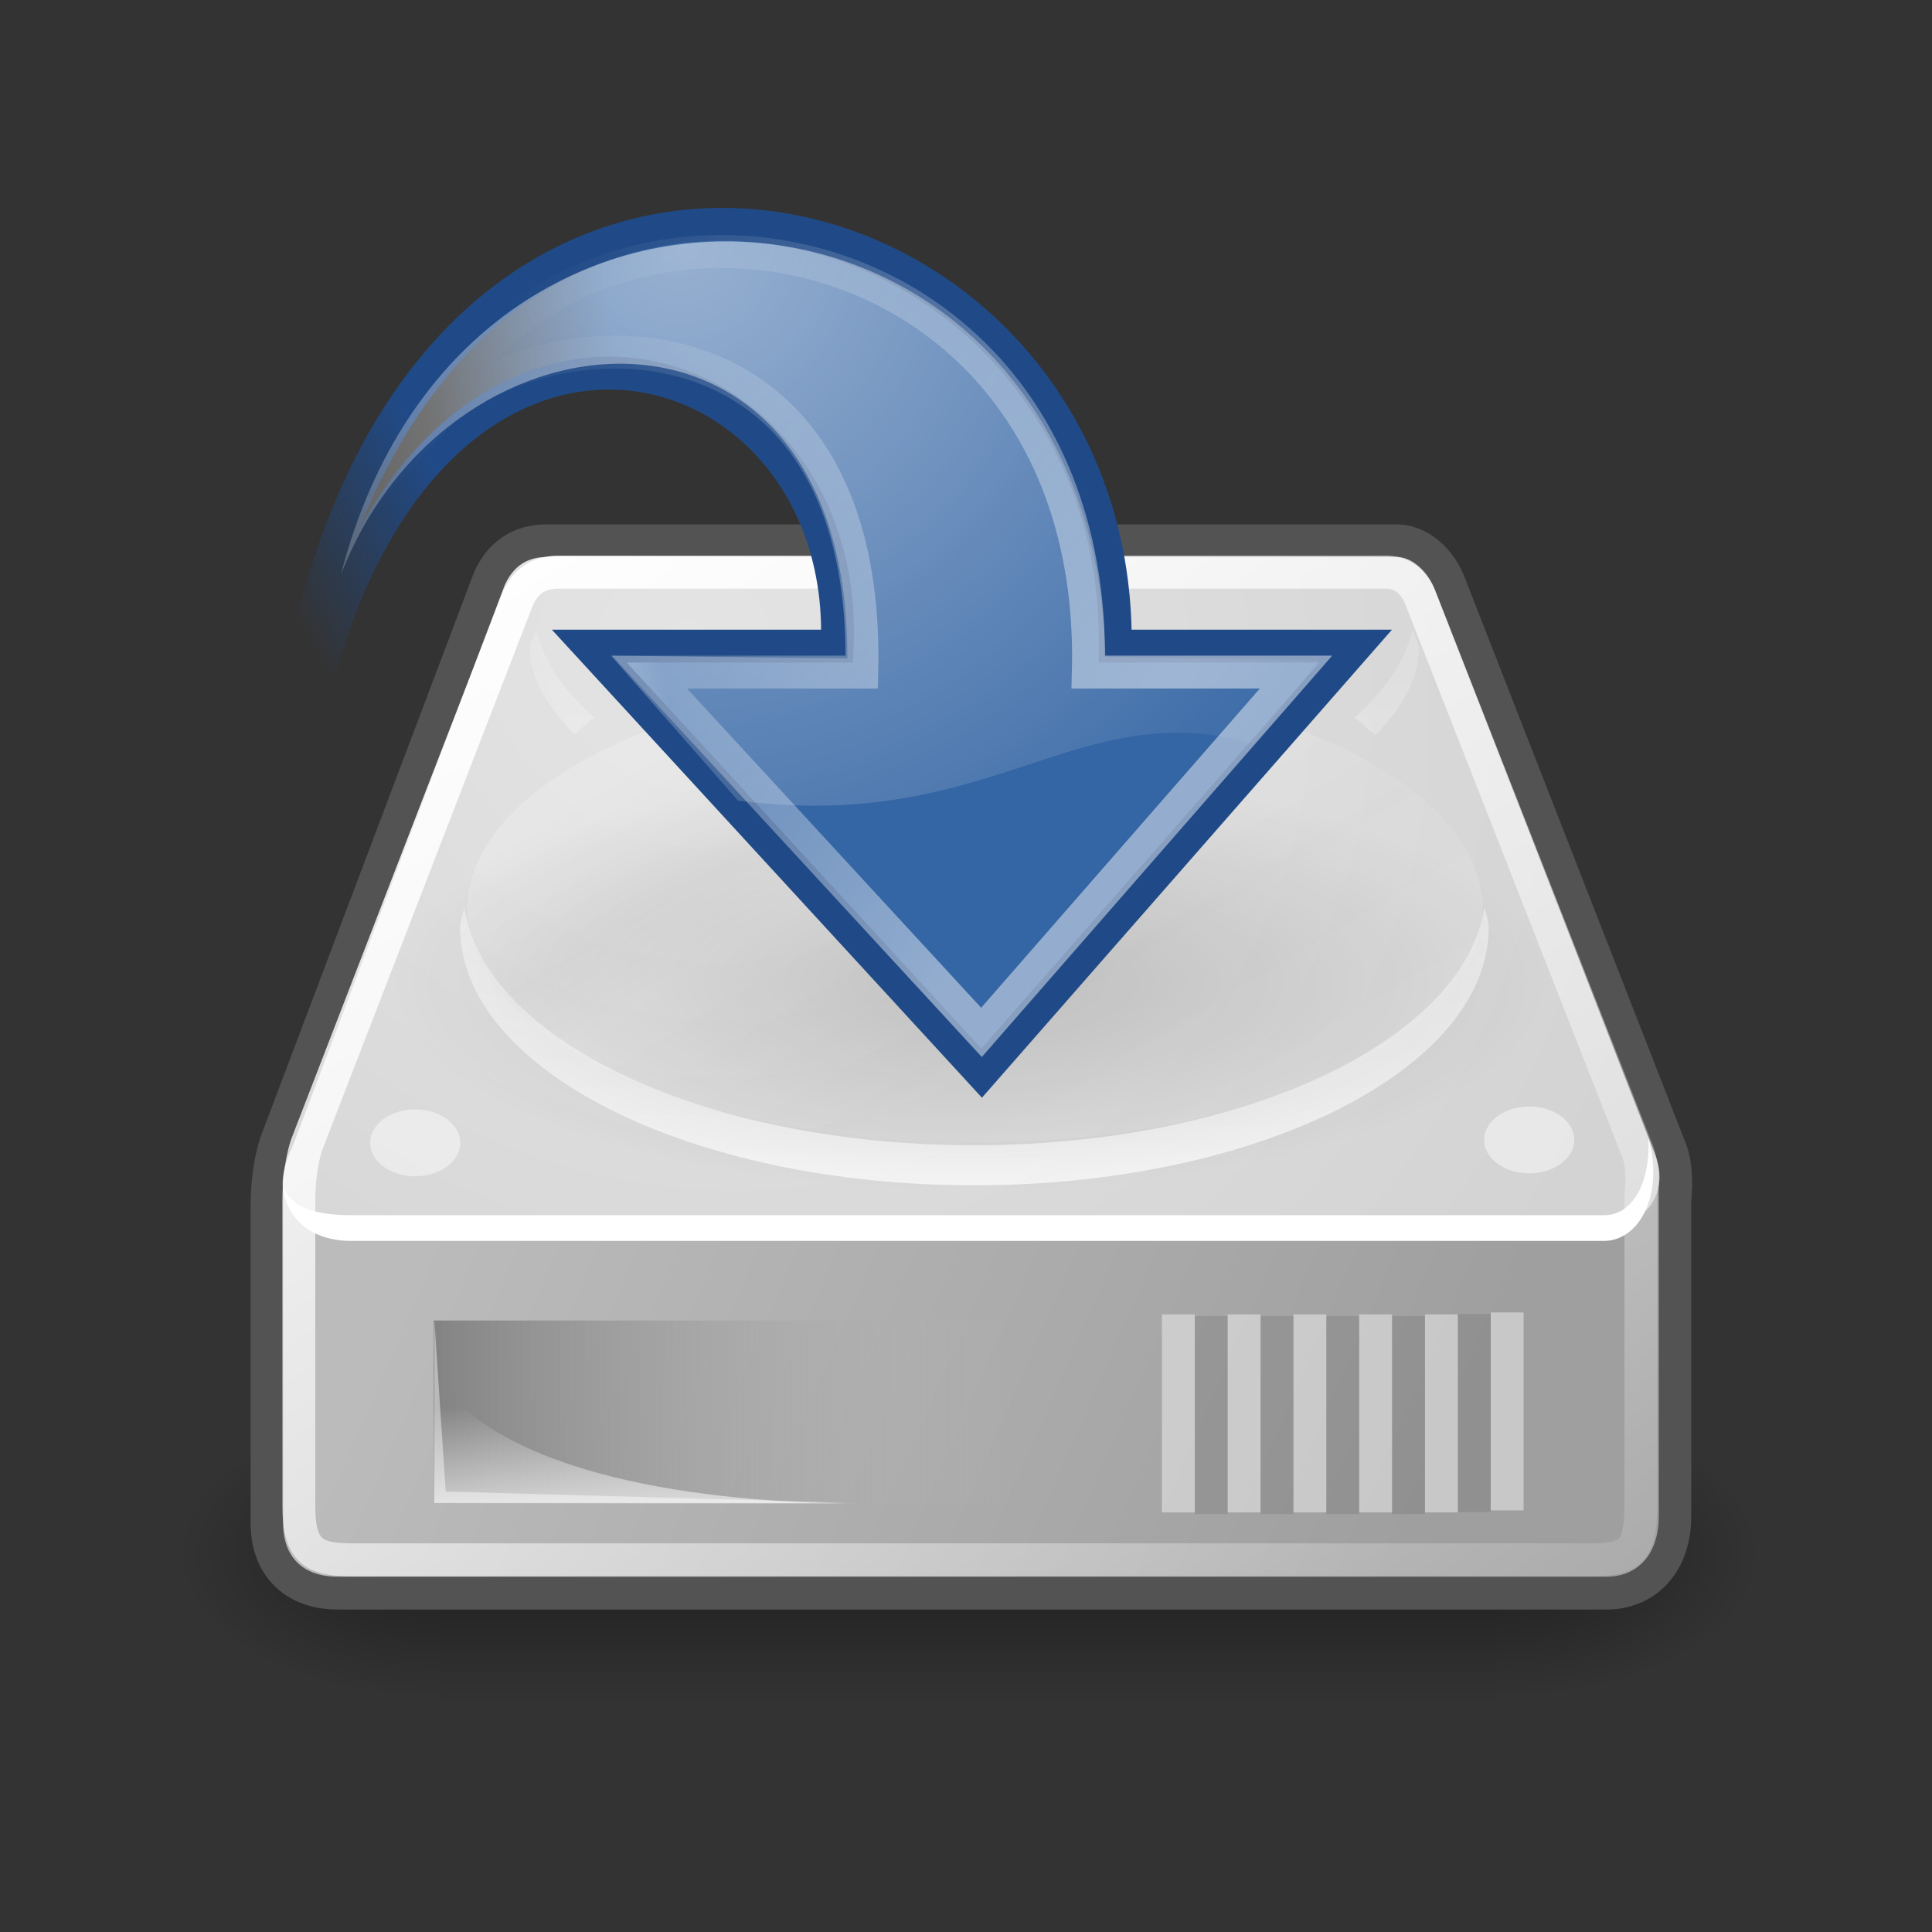 <svg:svg xmlns:dc="http://purl.org/dc/elements/1.1/" xmlns:ns1="http://sodipodi.sourceforge.net/DTD/sodipodi-0.dtd" xmlns:ns2="http://www.inkscape.org/namespaces/inkscape" xmlns:ns3="http://www.w3.org/1999/xlink" xmlns:ns5="http://creativecommons.org/ns#" xmlns:rdf="http://www.w3.org/1999/02/22-rdf-syntax-ns#" xmlns:svg="http://www.w3.org/2000/svg" height="58.756" id="svg2913" viewBox="-5.336 -3.86 58.756 58.756" width="58.756" ns1:docbase="/home/jimmac/src/cvs/tango-icon-theme/scalable/actions" ns1:docname="document-save.svg" ns1:version="0.32" ns2:output_extension="org.inkscape.output.svg.inkscape" ns2:version="0.46">
  <svg:rect x="-5.336" y="-3.86" width="58.756" height="58.756" fill="#333333" stroke="none"/>
  <svg:defs id="defs3">
    <svg:radialGradient cx="605.71" cy="486.65" gradientTransform="matrix(-2.774 0 0 1.97 112.76 -872.89)" gradientUnits="userSpaceOnUse" id="radialGradient5031" r="117.14" ns2:collect="always" ns3:href="#linearGradient5060" />
    <svg:linearGradient id="linearGradient5060" ns2:collect="always">
      <svg:stop id="stop5062" offset="0" style="stop-color:black" />
      <svg:stop id="stop5064" offset="1" style="stop-color:black;stop-opacity:0" />
    </svg:linearGradient>
    <svg:radialGradient cx="605.71" cy="486.65" gradientTransform="matrix(2.774 0 0 1.97 -1891.6 -872.89)" gradientUnits="userSpaceOnUse" id="radialGradient5029" r="117.14" ns2:collect="always" ns3:href="#linearGradient5060" />
    <svg:linearGradient gradientTransform="matrix(2.774 0 0 1.97 -1892.2 -872.89)" gradientUnits="userSpaceOnUse" id="linearGradient5027" x1="302.86" x2="302.86" y1="366.65" y2="609.51" ns2:collect="always">
      <svg:stop id="stop5050" offset="0" style="stop-color:black;stop-opacity:0" />
      <svg:stop id="stop5056" offset=".5" style="stop-color:black" />
      <svg:stop id="stop5052" offset="1" style="stop-color:black;stop-opacity:0" />
    </svg:linearGradient>
    <svg:radialGradient cx="23.447" cy="6.458" gradientTransform="matrix(-1.315 -.01 -.01 1.336 46.221 -4.91)" gradientUnits="userSpaceOnUse" id="radialGradient4997" r="19.062" ns2:collect="always">
      <svg:stop id="stop4993" offset="0" style="stop-color:#ffffff" />
      <svg:stop id="stop4995" offset="1" style="stop-color:#ffffff;stop-opacity:0" />
    </svg:radialGradient>
    <svg:linearGradient gradientTransform="matrix(.914 1.4128e-16 -1.4128e-16 .914 -3.869 -2.707)" gradientUnits="userSpaceOnUse" id="linearGradient1764" x1="33.06" x2="12.624" y1="27.394" y2="12.584" ns2:collect="always">
      <svg:stop id="stop2189" offset="0" style="stop-color:#ffffff" />
      <svg:stop id="stop2191" offset="1" style="stop-color:#ffffff;stop-opacity:0" />
    </svg:linearGradient>
    <svg:radialGradient cx="24.837" cy="36.421" gradientTransform="matrix(1 -7.8165e-32 -1.1324e-32 .537 -5.898e-14 16.873)" gradientUnits="userSpaceOnUse" id="radialGradient8668" r="15.645" ns2:collect="always">
      <svg:stop id="stop8664" offset="0" style="stop-color:#000000" />
      <svg:stop id="stop8666" offset="1" style="stop-color:#000000;stop-opacity:0" />
    </svg:radialGradient>
    <svg:linearGradient gradientTransform="translate(.795 3.799)" gradientUnits="userSpaceOnUse" id="linearGradient4209" x1="7.062" x2="24.688" y1="35.281" y2="35.281" ns2:collect="always">
      <svg:stop id="stop4186" offset="0" style="stop-color:#838383" />
      <svg:stop id="stop4188" offset="1" style="stop-color:#bbbbbb;stop-opacity:0" />
    </svg:linearGradient>
    <svg:linearGradient gradientTransform="translate(0 5.125)" gradientUnits="userSpaceOnUse" id="linearGradient4234" x1="7.605" x2="36.183" y1="28.481" y2="40.944" ns2:collect="always">
      <svg:stop id="stop4230" offset="0" style="stop-color:#bbbbbb" />
      <svg:stop id="stop4232" offset="1" style="stop-color:#9f9f9f" />
    </svg:linearGradient>
    <svg:linearGradient gradientTransform="translate(0 5.125)" gradientUnits="userSpaceOnUse" id="linearGradient4242" x1="12.277" x2="12.222" y1="37.206" y2="33.759" ns2:collect="always">
      <svg:stop id="stop4238" offset="0" style="stop-color:#eeeeee" />
      <svg:stop id="stop4240" offset="1" style="stop-color:#eeeeee;stop-opacity:0" />
    </svg:linearGradient>
    <svg:radialGradient cx="15.571" cy="2.958" gradientTransform="matrix(1.286 .782 -.711 1.17 -2.354 .248)" gradientUnits="userSpaceOnUse" id="radialGradient4250" r="20.936" ns2:collect="always">
      <svg:stop id="stop4246" offset="0" style="stop-color:#e4e4e4" />
      <svg:stop id="stop4248" offset="1" style="stop-color:#d3d3d3" />
    </svg:radialGradient>
    <svg:linearGradient gradientTransform="translate(0 5.125)" gradientUnits="userSpaceOnUse" id="linearGradient4260" x1="12.378" x2="44.096" y1="4.433" y2="47.621" ns2:collect="always">
      <svg:stop id="stop4256" offset="0" style="stop-color:#ffffff" />
      <svg:stop id="stop4258" offset="1" style="stop-color:#ffffff;stop-opacity:0" />
    </svg:linearGradient>
    <svg:linearGradient gradientTransform="translate(0 5.125)" gradientUnits="userSpaceOnUse" id="linearGradient4272" x1="23.688" x2="23.688" y1="11.319" y2="26.357" ns2:collect="always">
      <svg:stop id="stop4276" offset="0" style="stop-color:#ffffff;stop-opacity:.255" />
      <svg:stop id="stop4278" offset="1" style="stop-color:#ffffff" />
    </svg:linearGradient>
    <svg:linearGradient gradientUnits="userSpaceOnUse" id="linearGradient2553" x1="33.431" x2="21.748" y1="31.965" y2="11.781" ns2:collect="always">
      <svg:stop id="stop2557" offset="0" style="stop-color:#ffffff" />
      <svg:stop id="stop2561" offset=".5" style="stop-color:#e6e6e6" />
      <svg:stop id="stop2563" offset=".75" style="stop-color:#ffffff" />
      <svg:stop id="stop2565" offset=".842" style="stop-color:#e1e1e1" />
      <svg:stop id="stop2559" offset="1" style="stop-color:#ffffff" />
    </svg:linearGradient>
    <svg:linearGradient gradientUnits="userSpaceOnUse" id="linearGradient6907" x1="14.752" x2="8.895" y1="15.868" y2="16.743" ns2:collect="always">
      <svg:stop id="stop6903" offset="0" style="stop-color:#3465a4" />
      <svg:stop id="stop6905" offset="1" style="stop-color:#3465a4;stop-opacity:0" />
    </svg:linearGradient>
    <svg:linearGradient gradientUnits="userSpaceOnUse" id="linearGradient6931" x1="12.25" x2="7" y1="18.25" y2="21.118" ns2:collect="always">
      <svg:stop id="stop6927" offset="0" style="stop-color:#204a87" />
      <svg:stop id="stop6929" offset="1" style="stop-color:#204a87;stop-opacity:0" />
    </svg:linearGradient>
  </svg:defs>
  <ns1:namedview bordercolor="#666666" borderopacity="0.227" fill="#3465a4" id="base" pagecolor="#ffffff" showgrid="false" stroke="#204a87" ns2:current-layer="layer2" ns2:cx="-133.68151" ns2:cy="11.891468" ns2:document-units="px" ns2:grid-bbox="true" ns2:pageopacity="0.0" ns2:pageshadow="2" ns2:showpageshadow="false" ns2:window-height="818" ns2:window-width="999" ns2:window-x="0" ns2:window-y="30" ns2:zoom="1" />
  <svg:g id="layer2" ns2:groupmode="layer" ns2:label="pix">
    <svg:g id="g5022" transform="matrix(.024 0 0 .019 45.49 41.752)">
      <svg:rect height="478.36" id="rect4173" style="opacity:.402;color:black;fill:url(#linearGradient5027)" width="1339.6" x="-1559.3" y="-150.7" />
      <svg:path d="m-219.62-150.68v478.33c142.88 0.9 345.4-107.17 345.4-239.2 0-132.02-159.44-239.13-345.4-239.13z" id="path5058" style="opacity:.402;color:black;fill:url(#radialGradient5029)" ns1:nodetypes="cccc" />
      <svg:path d="m-1559.3-150.68v478.33c-142.8 0.9-345.4-107.17-345.4-239.2 0-132.02 159.5-239.13 345.4-239.13z" id="path5018" style="opacity:.402;color:black;fill:url(#radialGradient5031)" ns1:nodetypes="cccc" />
    </svg:g>
    <svg:path d="m11.286 13.088c-0.625 0-1.032 0.29-1.282 0.843l-6.468 17.104s-0.25 0.671-0.25 1.781v9.65c0 1.083 0.658 1.625 1.656 1.625h38.562c0.985 0 1.594-0.718 1.594-1.844v-9.65s0.106-0.77-0.094-1.312l-6.718-17.197c-0.185-0.512-0.637-0.988-1.125-1h-25.875z" id="path4196" style="stroke-linejoin:round;stroke:#535353;stroke-linecap:round;stroke-width:2;fill:none" ns1:nodetypes="cccsccccccccc" />
    <svg:path d="m3.274 32.122l0.765-0.692 37.61 0.062 3.462 0.317v10.439c0 1.125-0.607 1.843-1.592 1.843h-38.583c-0.998 0-1.661-0.542-1.661-1.624v-10.345z" id="path4170" style="fill-rule:evenodd;fill:url(#linearGradient4234)" ns1:nodetypes="ccccccccc" />
    <svg:path d="m3.549 31.039c-0.714 1.465-0.001 2.393 1.036 2.393h39c1.119-0.024 1.845-1.012 1.428-2.143l-6.714-17.21c-0.184-0.512-0.655-0.988-1.143-1h-25.857c-0.625 0-1.036 0.303-1.286 0.857l-6.464 17.103z" id="path3093" style="fill-rule:evenodd;fill:url(#radialGradient4250)" ns1:nodetypes="csccccccs" />
    <svg:rect height="5.562" id="rect4174" style="fill-rule:evenodd;color:#000000;fill:url(#linearGradient4209)" width="17.625" x="7.858" y="36.299" />
    <svg:path d="m7.858 41.862v-4.012c1.835 3.179 8.296 4.012 12.937 4.012h-12.937z" id="path4194" style="opacity:.811;fill-rule:evenodd;fill:url(#linearGradient4242)" ns1:nodetypes="cscc" />
    <svg:path d="m44.796 30.754c0.064 1.25-0.414 2.316-1.322 2.343h-38.119c-1.289 0-1.867-0.325-2.084-0.868 0.092 0.945 0.826 1.65 2.084 1.65h38.119c1.076-0.033 1.753-1.424 1.352-2.995l-0.03-0.13z" id="path4201" style="fill-rule:evenodd;fill:#ffffff" ns1:nodetypes="cccccccc" />
    <svg:path d="m10.969 15.281c-0.046 0.201-0.188 0.387-0.188 0.594 0 0.949 0.591 1.789 1.344 2.594 0.24-0.154 0.365-0.355 0.625-0.5-0.94-0.816-1.553-1.717-1.781-2.688zm26.656 0c-0.229 0.97-0.842 1.873-1.781 2.688 0.274 0.153 0.404 0.368 0.656 0.531 0.757-0.807 1.312-1.673 1.312-2.625 0-0.207-0.141-0.393-0.187-0.594zm2.187 8.438c-0.613 4.04-7.298 7.25-15.531 7.25-8.212 0-14.86-3.193-15.5-7.219-0.032 0.197-0.125 0.392-0.125 0.594 0 4.318 6.989 7.844 15.625 7.844 8.636 0 15.656-3.526 15.657-7.844 0-0.213-0.09-0.418-0.126-0.625z" id="path4211" style="opacity:.691;fill-rule:evenodd;color:#000000;fill:url(#linearGradient4272)" />
    <svg:path d="m8.574 25.594a1.37 1.016 0 1 1 -2.74 0 1.37 1.016 0 1 1 2.74 0z" id="path4224" style="fill-rule:evenodd;color:#000000;fill-opacity:.458;fill:#ffffff" transform="translate(.088 5.302)" ns1:cx="7.2036505" ns1:cy="25.593554" ns1:rx="1.3700194" ns1:ry="1.016466" ns1:type="arc" />
    <svg:path d="m8.574 25.594a1.37 1.016 0 1 1 -2.74 0 1.37 1.016 0 1 1 2.74 0z" id="path4226" style="fill-rule:evenodd;color:#000000;fill-opacity:.458;fill:#ffffff" transform="translate(33.967 5.213)" ns1:cx="7.2036505" ns1:cy="25.593554" ns1:rx="1.3700194" ns1:ry="1.016466" ns1:type="arc" />
    <svg:path d="m11.643 13.541c-0.602 0-0.993 0.279-1.234 0.812l-6.415 16.591s-0.241 0.646-0.241 1.715v9.29c0 1.354 0.444 1.627 1.594 1.627h37.687c1.323 0 1.534-0.317 1.534-1.838v-9.29s0.102-0.742-0.09-1.264l-6.593-16.806c-0.178-0.492-0.551-0.826-1.021-0.837h-25.222z" id="path4252" style="stroke-linejoin:round;stroke:url(#linearGradient4260);stroke-linecap:round;fill:none" ns1:nodetypes="cccsccccccccc" />
    <svg:path d="m40.5 36.554v5.021" id="path4282" style="stroke-opacity:.424;stroke:#ffffff;stroke-linecap:square;stroke-width:1px;fill:none" />
    <svg:path d="m38.5 36.614v5.021" id="path4284" style="stroke-opacity:.424;stroke:#ffffff;stroke-linecap:square;stroke-width:1px;fill:none" />
    <svg:path d="m36.5 36.614v5.021" id="path4286" style="stroke-opacity:.424;stroke:#ffffff;stroke-linecap:square;stroke-width:1px;fill:none" />
    <svg:path d="m34.5 36.614v5.021" id="path4288" style="stroke-opacity:.424;stroke:#ffffff;stroke-linecap:square;stroke-width:1px;fill:none" />
    <svg:path d="m32.5 36.614v5.021" id="path4290" style="stroke-opacity:.424;stroke:#ffffff;stroke-linecap:square;stroke-width:1px;fill:none" />
    <svg:path d="m30.5 36.614v5.021" id="path4292" style="stroke-opacity:.424;stroke:#ffffff;stroke-linecap:square;stroke-width:1px;fill:none" />
    <svg:path d="m39.5 36.604v5.021" id="path4294" style="opacity:.097;stroke:#000000;stroke-linecap:square;stroke-width:1px;fill:none" />
    <svg:path d="m37.5 36.664v5.021" id="path4296" style="opacity:.097;stroke:#000000;stroke-linecap:square;stroke-width:1px;fill:none" />
    <svg:path d="m35.5 36.664v5.021" id="path4298" style="opacity:.097;stroke:#000000;stroke-linecap:square;stroke-width:1px;fill:none" />
    <svg:path d="m33.5 36.664v5.021" id="path4300" style="opacity:.097;stroke:#000000;stroke-linecap:square;stroke-width:1px;fill:none" />
    <svg:path d="m31.5 36.664v5.021" id="path4302" style="opacity:.097;stroke:#000000;stroke-linecap:square;stroke-width:1px;fill:none" />
    <svg:path d="m7.875 36.312v5.532h12.563l-12.219-0.344-0.344-5.188z" id="path4572" style="opacity:0.44;fill-rule:evenodd;fill:#ffffff" />
    <svg:path d="m39.875 19.562a14.875 6.688 0 1 1 -29.75 0 14.875 6.688 0 1 1 29.75 0z" id="path2545" style="opacity:.206;fill-rule:evenodd;color:#000000;fill:url(#linearGradient2553)" transform="matrix(1.038 0 0 1.061 -1.633 3.03)" ns1:cx="25" ns1:cy="19.5625" ns1:rx="14.875" ns1:ry="6.6875" ns1:type="arc" />
  </svg:g>
  <svg:g id="layer1" ns2:groupmode="layer" ns2:label="down">
    <svg:path d="m40.482 36.421a15.645 8.397 0 1 1 -31.29 0 15.645 8.397 0 1 1 31.29 0z" id="path8660" style="opacity:.141;fill-rule:evenodd;color:#000000;fill:url(#radialGradient8668)" transform="matrix(1.13 1.1782e-16 7.9185e-17 -.76 -3.91 53.666)" ns1:cx="24.837126" ns1:cy="36.421127" ns1:rx="15.644737" ns1:ry="8.3968935" ns1:type="arc" />
    <svg:path d="m3.204 25.835c-1.031-31.22 25.538-26.286 25.378-10.046h7.313l-11.377 12.986-11.933-12.986h7.542c0.457-10.97-16.718-14.179-16.924 10.046z" id="path1432" style="color:#000000;display:block;stroke:url(#linearGradient6931);fill:url(#linearGradient6907)" ns1:nodetypes="ccccccc" />
    <svg:path d="m7.664 9.104c4.742-9.144 20.458-6.387 20.098 7.475h6.317l-9.566 10.958-10.096-10.958h6.456c0.272-11.575-9.951-11.044-13.209-7.475z" id="path2177" style="opacity:.472;color:#000000;display:block;stroke:url(#linearGradient1764);stroke-miterlimit:10;fill:none" ns1:nodetypes="ccccccc" />
    <svg:path d="m34.767 16.212l-1.984 2.545c-5.41-1.516-7.886 2.73-15.674 1.732l-3.861-4.409 7.186 0.083c0.049-11.846-12.09-11.164-15.405-2.535 3.808-14.889 22.864-12.822 23.254 2.486l6.484 0.098z" id="path4989" style="opacity:.494;color:#000000;fill:url(#radialGradient4997)" ns1:nodetypes="cccccccc" />
  </svg:g>
</svg:svg>